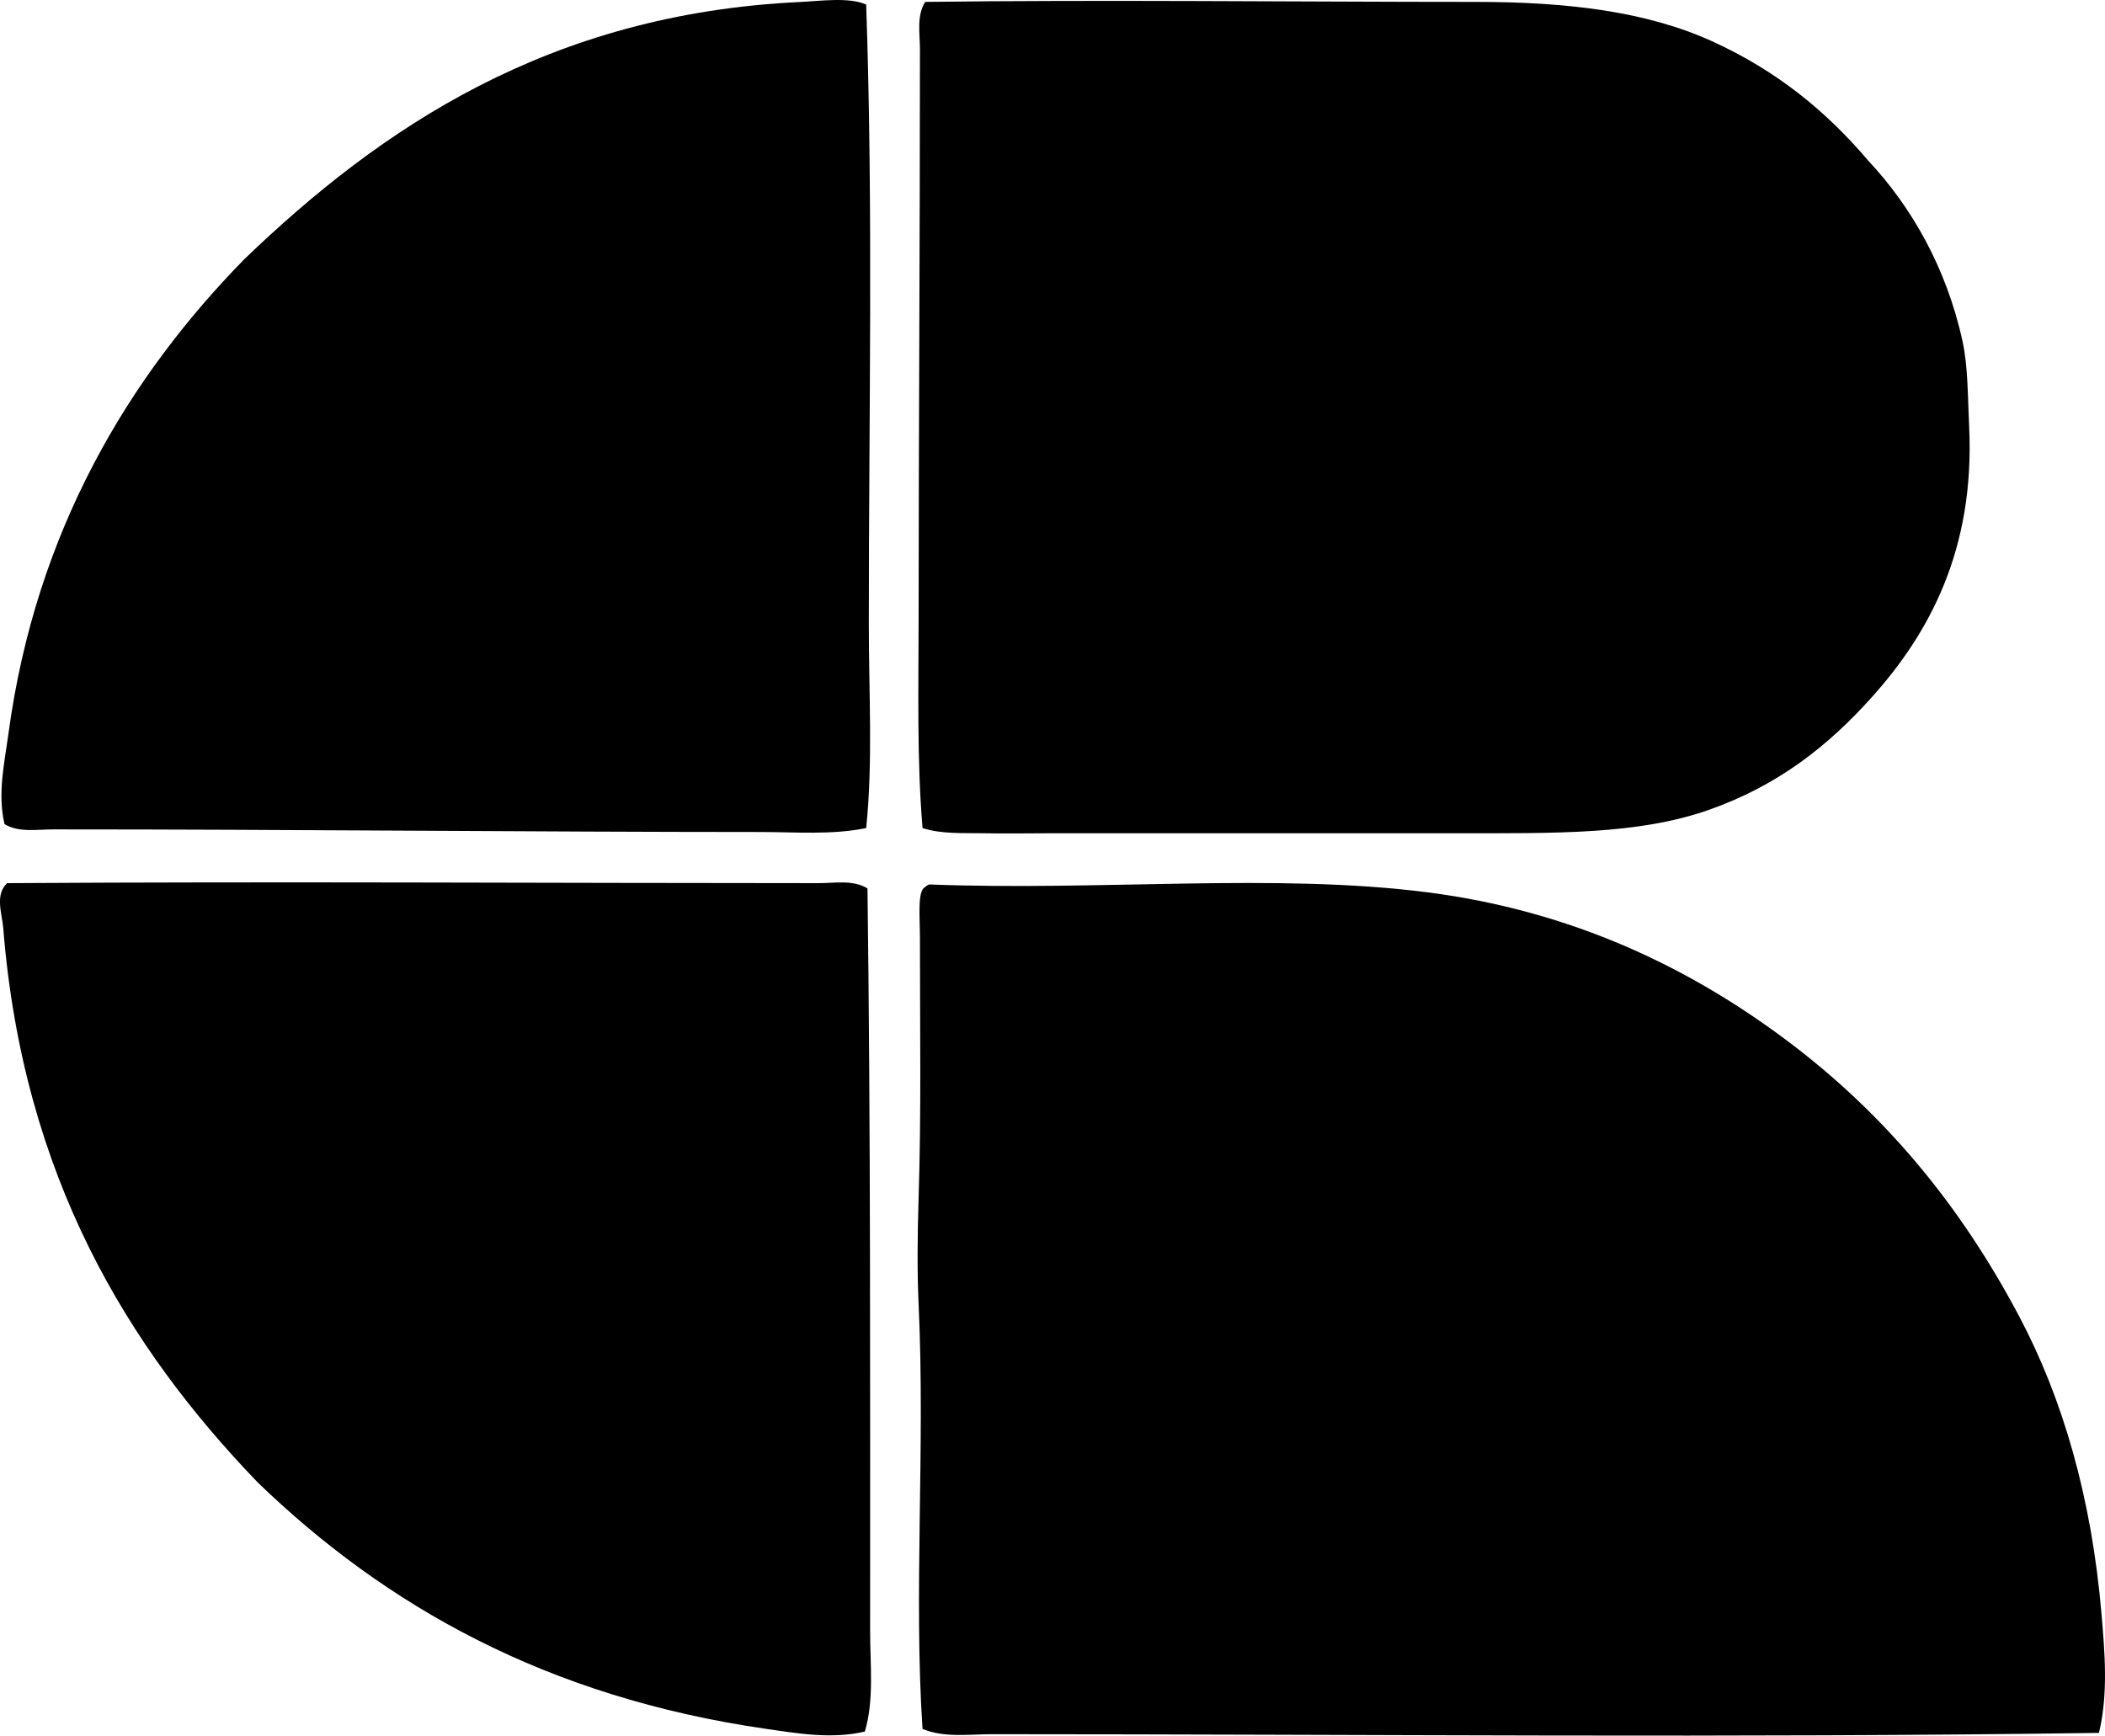 <?xml version="1.0" encoding="iso-8859-1"?>
<!-- Generator: Adobe Illustrator 19.2.0, SVG Export Plug-In . SVG Version: 6.00 Build 0)  -->
<svg version="1.1" xmlns="http://www.w3.org/2000/svg" xmlns:xlink="http://www.w3.org/1999/xlink" x="0px" y="0px"
	 viewBox="0 0 72.753 59.993" style="enable-background:new 0 0 72.753 59.993;" xml:space="preserve">
<g id="capital_x5F_planning_x5F_resources">
	<path style="fill-rule:evenodd;clip-rule:evenodd;" d="M29.937,0.158c0.245,7.109,0.091,14.197,0.091,21.394
		c-0.001,2.378,0.146,4.772-0.091,7.071c-1.197,0.244-2.435,0.136-3.672,0.136c-7.97-0.001-16.198-0.091-24.432-0.09
		c-0.547,0-1.179,0.117-1.677-0.182c-0.248-1.06,0.001-2.131,0.136-3.127c0.949-7.033,4.184-12.353,8.159-16.408
		c4.697-4.513,10.512-8.479,19.219-8.884C28.323,0.037,29.355-0.109,29.937,0.158z"/>
	<path style="fill-rule:evenodd;clip-rule:evenodd;" d="M31.885,28.623c-0.2-2.396-0.136-4.822-0.136-7.253
		c0.002-6.396,0.046-12.928,0.046-19.672c0-0.539-0.122-1.15,0.181-1.632c5.994-0.079,13.046,0,19.038,0
		c3.186,0,5.907,0.336,8.158,1.36c2.23,1.014,3.944,2.415,5.395,4.124c1.483,1.582,2.704,3.686,3.264,6.255
		c0.188,0.867,0.178,1.908,0.227,2.946c0.202,4.278-1.408,7.167-3.354,9.337c-1.522,1.702-3.252,3.06-5.62,3.898
		c-2.45,0.867-5.304,0.816-8.703,0.816c-4.443,0-9.233,0-14.007,0c-0.808,0-1.609,0.017-2.401,0
		C33.273,28.79,32.534,28.834,31.885,28.623z"/>
	<path style="fill-rule:evenodd;clip-rule:evenodd;" d="M29.982,30.708c0.108,8.189,0.092,16.963,0.091,25.655
		c0,1.181,0.143,2.396-0.182,3.49c-1.149,0.27-2.329,0.063-3.399-0.091c-7.604-1.096-13.169-4.255-17.587-8.522
		C4.416,46.574,0.795,40.67,0.111,32.068c-0.038-0.48-0.297-1.14,0.136-1.541c9.396-0.06,18.559-0.001,28.058,0
		C28.857,30.527,29.471,30.403,29.982,30.708z"/>
	<path style="fill-rule:evenodd;clip-rule:evenodd;" d="M72.544,59.899c-12.521,0.179-25.278,0.047-38.256,0.045
		c-0.794,0-1.65,0.13-2.403-0.181c-0.312-4.686,0.097-9.679-0.136-14.686c-0.055-1.18-0.038-2.437,0-3.671
		c0.094-2.957,0.046-5.677,0.046-9.02c0-0.644-0.095-1.615,0.181-1.723c0.033-0.042,0.083-0.069,0.137-0.091
		c5.954,0.23,11.955-0.404,17.224,0.272c5.034,0.646,9.089,2.625,12.42,5.122c3.328,2.496,5.945,5.601,8.022,9.519
		c1.509,2.844,2.513,6.277,2.856,10.334C72.743,57.109,72.871,58.539,72.544,59.899z"/>
</g>
<g id="Layer_1">
</g>
</svg>

